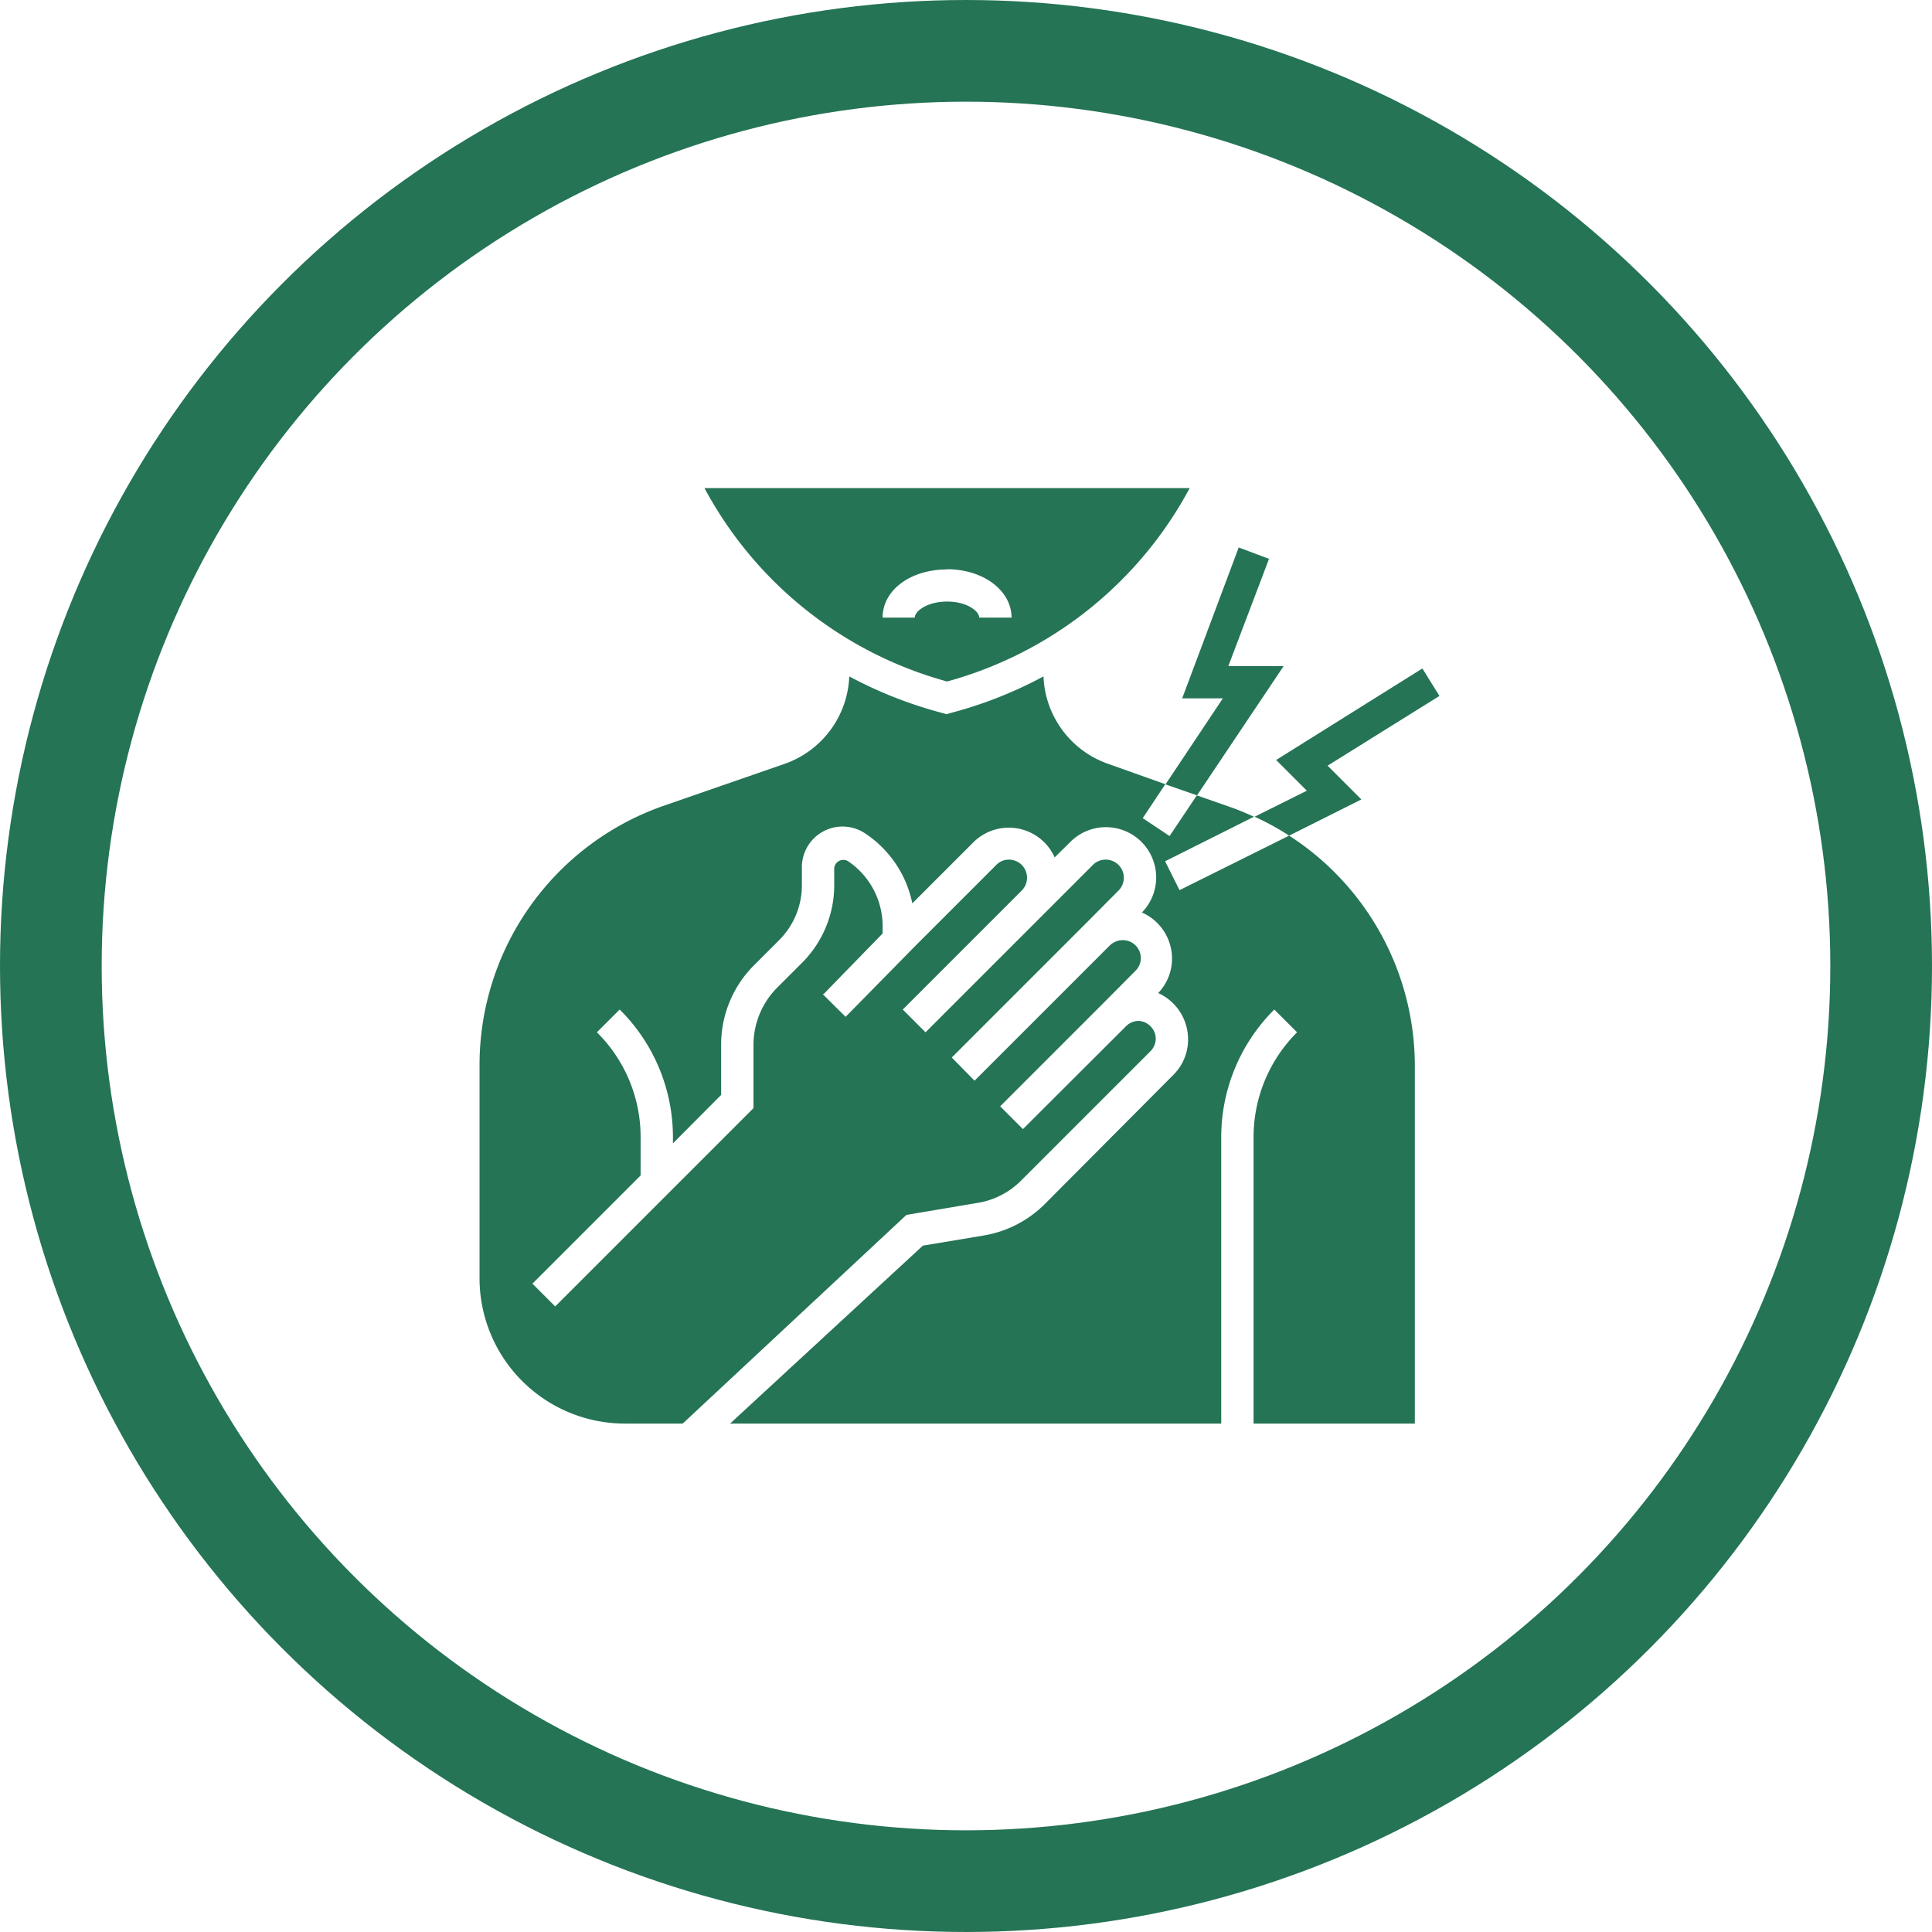 <svg xmlns="http://www.w3.org/2000/svg" viewBox="0 0 95 95"><defs><style>.cls-1{fill:none;stroke:#247455;stroke-miterlimit:10;stroke-width:5px;}.cls-2{fill:#247455;}</style></defs><title>chest pain</title><g id="Layer_2" data-name="Layer 2"><g id="Layer_1-2" data-name="Layer 1"><circle class="cls-1" cx="47.5" cy="47.5" r="45"/><path class="cls-2" d="M66.94,39.31l-1.66-1.66,5.5-3.43-.84-1.35-7.19,4.5,1.51,1.51-2.57,1.28a12.66,12.66,0,0,1,1.7.93Z"/><path class="cls-2" d="M63.12,32.75H60.4l2-5.27-1.49-.56-2.78,7.42h2l-2.82,4.23,1.55.54Z"/><path class="cls-2" d="M46.57,33.51A19.32,19.32,0,0,0,58.5,24H34.64A19.32,19.32,0,0,0,46.57,33.51Zm0-5.52c1.78,0,3.17,1.05,3.17,2.38H48.15c0-.32-.61-.79-1.58-.79s-1.59.47-1.59.79H43.4C43.4,29,44.79,28,46.57,28Z"/><path class="cls-2" d="M63.39,41.09,58,43.77l-.71-1.42,4.37-2.19c-.38-.17-.77-.34-1.18-.48l-1.63-.57-1.34,2-1.32-.88,1.11-1.67-2.81-1a4.75,4.75,0,0,1-3.18-4.3,20.61,20.61,0,0,1-4.57,1.8l-.2.06-.2-.06a20.88,20.88,0,0,1-4.58-1.8,4.75,4.75,0,0,1-3.18,4.3l-6,2.08a13.5,13.5,0,0,0-9,12.74V62.89A7.15,7.15,0,0,0,30.71,70h2.86l11-10.26,3.49-.59a3.88,3.88,0,0,0,2.15-1.1l6.36-6.36a.88.88,0,0,0,.26-.63A.89.89,0,0,0,56,50.2a.88.88,0,0,0-.63.26L50.3,55.52,49.18,54.4l5.06-5.06,1.58-1.59a.88.88,0,0,0-.62-1.52.92.92,0,0,0-.63.26l-6.65,6.65L46.8,52l6.65-6.65L55,43.79a.89.89,0,0,0-1.26-1.26l-2.38,2.38-5.85,5.85-1.12-1.12,5.85-5.85a.89.89,0,0,0-.63-1.52.85.85,0,0,0-.62.26l-4,4L41.58,50l0,0-1.13-1.12.05,0L43.4,45.9v-.36a3.85,3.85,0,0,0-1.71-3.2.45.45,0,0,0-.67.36v.82a5.39,5.39,0,0,1-1.6,3.84l-1.21,1.21a4,4,0,0,0-1.16,2.81v3.11L27.3,64.24l-1.12-1.12L31.5,57.8V55.94a7.24,7.24,0,0,0-2.15-5.18l1.12-1.12a8.83,8.83,0,0,1,2.62,6.3v.28l2.37-2.38V51.38a5.51,5.51,0,0,1,1.63-3.93l1.21-1.21a3.81,3.81,0,0,0,1.13-2.72V42.7A2,2,0,0,1,42.57,41a5.42,5.42,0,0,1,2.29,3.42l3-3a2.47,2.47,0,0,1,4,.74l.75-.74a2.47,2.47,0,0,1,3.54,3.45,2.47,2.47,0,0,1,1.48,2.26,2.44,2.44,0,0,1-.68,1.7,2.5,2.5,0,0,1,1.47,2.27,2.45,2.45,0,0,1-.72,1.75L51.38,59.2a5.54,5.54,0,0,1-3,1.55l-3,.5L35.9,70H60.05V55.94a8.86,8.86,0,0,1,2.61-6.3l1.12,1.12a7.28,7.28,0,0,0-2.14,5.18V70h7.93V52.42a13.48,13.48,0,0,0-6.18-11.33Z"/></g></g></svg>